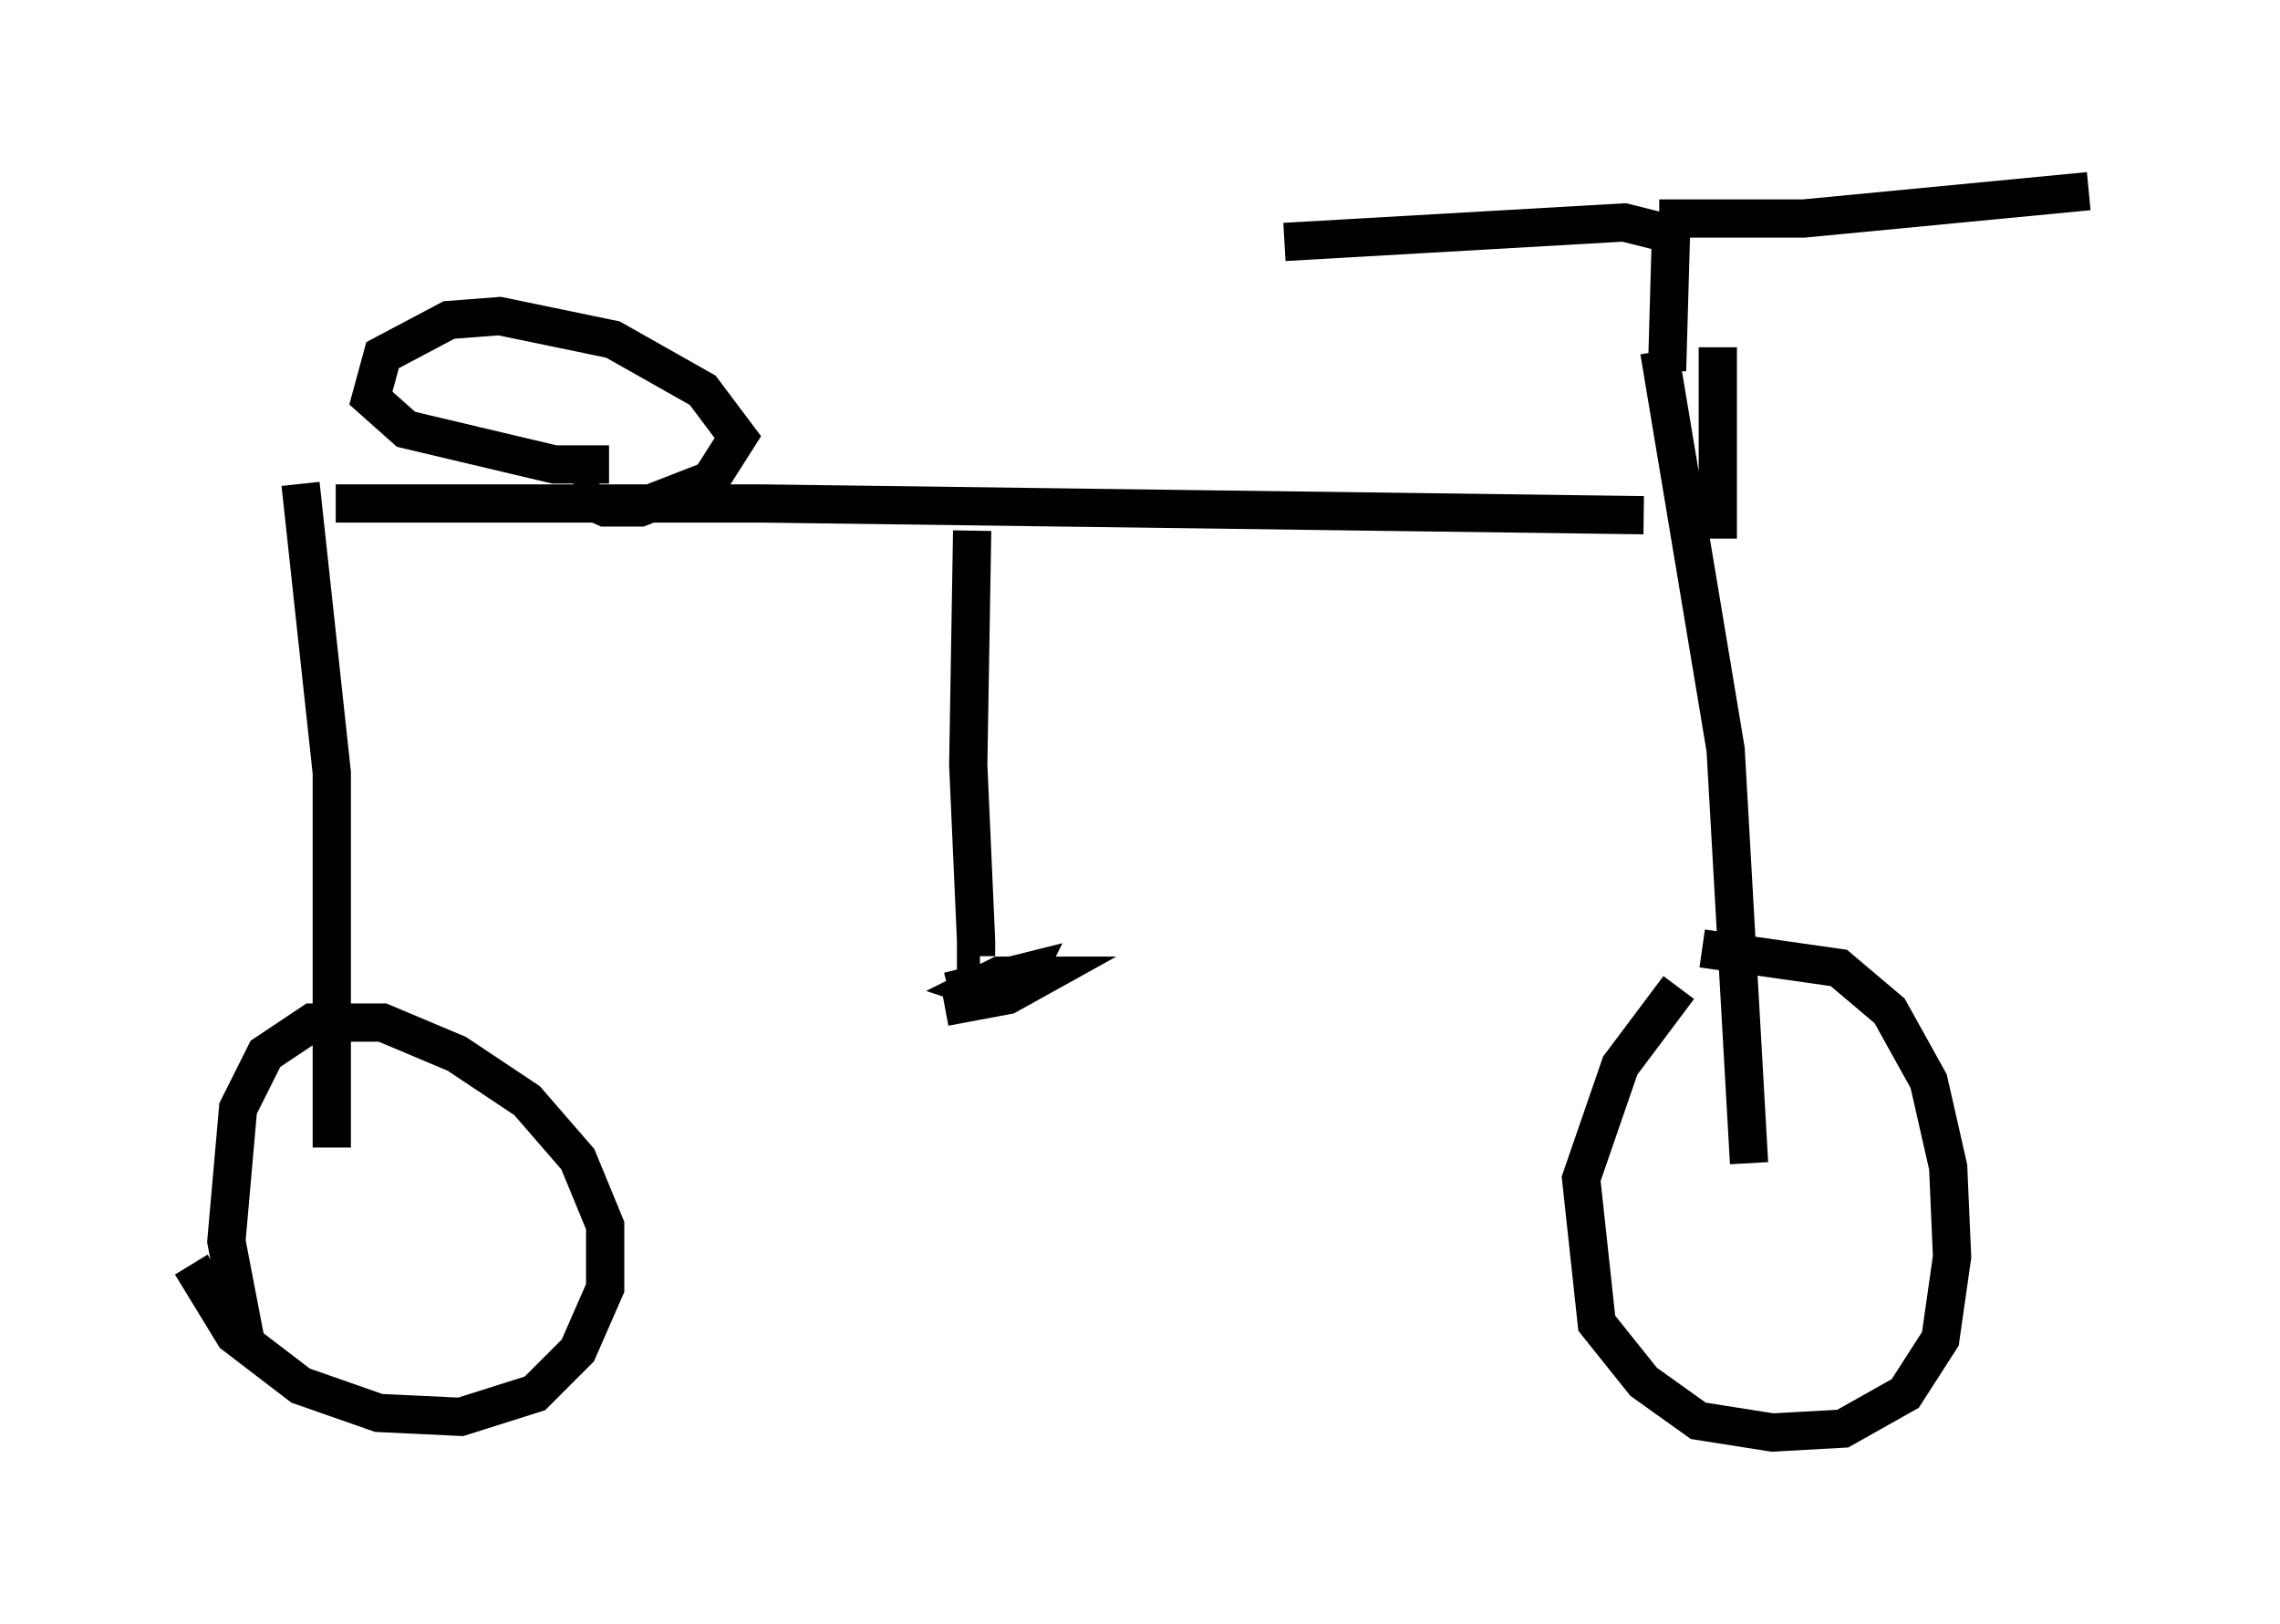 <?xml version="1.0" encoding="utf-8" ?>
<svg baseProfile="full" height="42.463" version="1.1" width="59.613" xmlns="http://www.w3.org/2000/svg" xmlns:ev="http://www.w3.org/2001/xml-events" xmlns:xlink="http://www.w3.org/1999/xlink"><defs /><rect fill="white" height="42.463" width="59.613" x="0" y="0" /><path d="M5.715, 13.371 m3.063, -0.204 l11.229, 0.0 22.969, 0.306 m-27.052, -1.327 l-1.429, 0.0 -3.879, -0.919 l-0.919, -0.817 0.306, -1.123 l1.735, -0.919 1.327, -0.102 l2.96, 0.613 2.348, 1.327 l0.919, 1.225 -0.715, 1.123 l-1.838, 0.715 -0.919, 0.0 l-0.919, -0.408 m28.686, -3.165 l0.102, -3.573 -1.225, -0.306 l-8.881, 0.51 m9.8, -0.613 l3.777, 0.0 7.452, -0.715 m-9.698, 4.083 l0.0, 5.002 m-1.531, -4.9 l1.735, 10.413 0.613, 10.821 m-1.838, -4.594 l-1.531, 2.042 -1.021, 2.96 l0.408, 3.777 1.225, 1.531 l1.429, 1.021 1.94, 0.306 l1.838, -0.102 1.633, -0.919 l0.919, -1.429 0.306, -2.144 l-0.102, -2.348 -0.51, -2.246 l-1.021, -1.838 -1.327, -1.123 l-3.573, -0.51 m-36.648, -12.148 l0.817, 7.554 0.0, 9.8 m-2.246, 5.104 l-0.51, -2.654 0.306, -3.471 l0.715, -1.429 1.225, -0.817 l1.838, 0.0 1.94, 0.817 l1.838, 1.225 1.327, 1.531 l0.715, 1.735 0.0, 1.633 l-0.715, 1.633 -1.123, 1.123 l-1.94, 0.613 -2.144, -0.102 l-2.042, -0.715 -1.735, -1.327 l-1.123, -1.838 m20.417, -19.192 l-0.102, 6.125 0.204, 4.594 l0.0, 0.408 0.102, 0.0 m-0.817, 0.919 l2.042, -0.51 -0.204, 0.408 l-0.715, 0.204 -0.408, 0.0 l0.613, 0.0 -0.613, -0.204 l0.613, -0.306 1.123, 0.0 l-0.919, 0.51 -1.633, 0.306 " fill="none" stroke="black" stroke-width="1" /></svg>